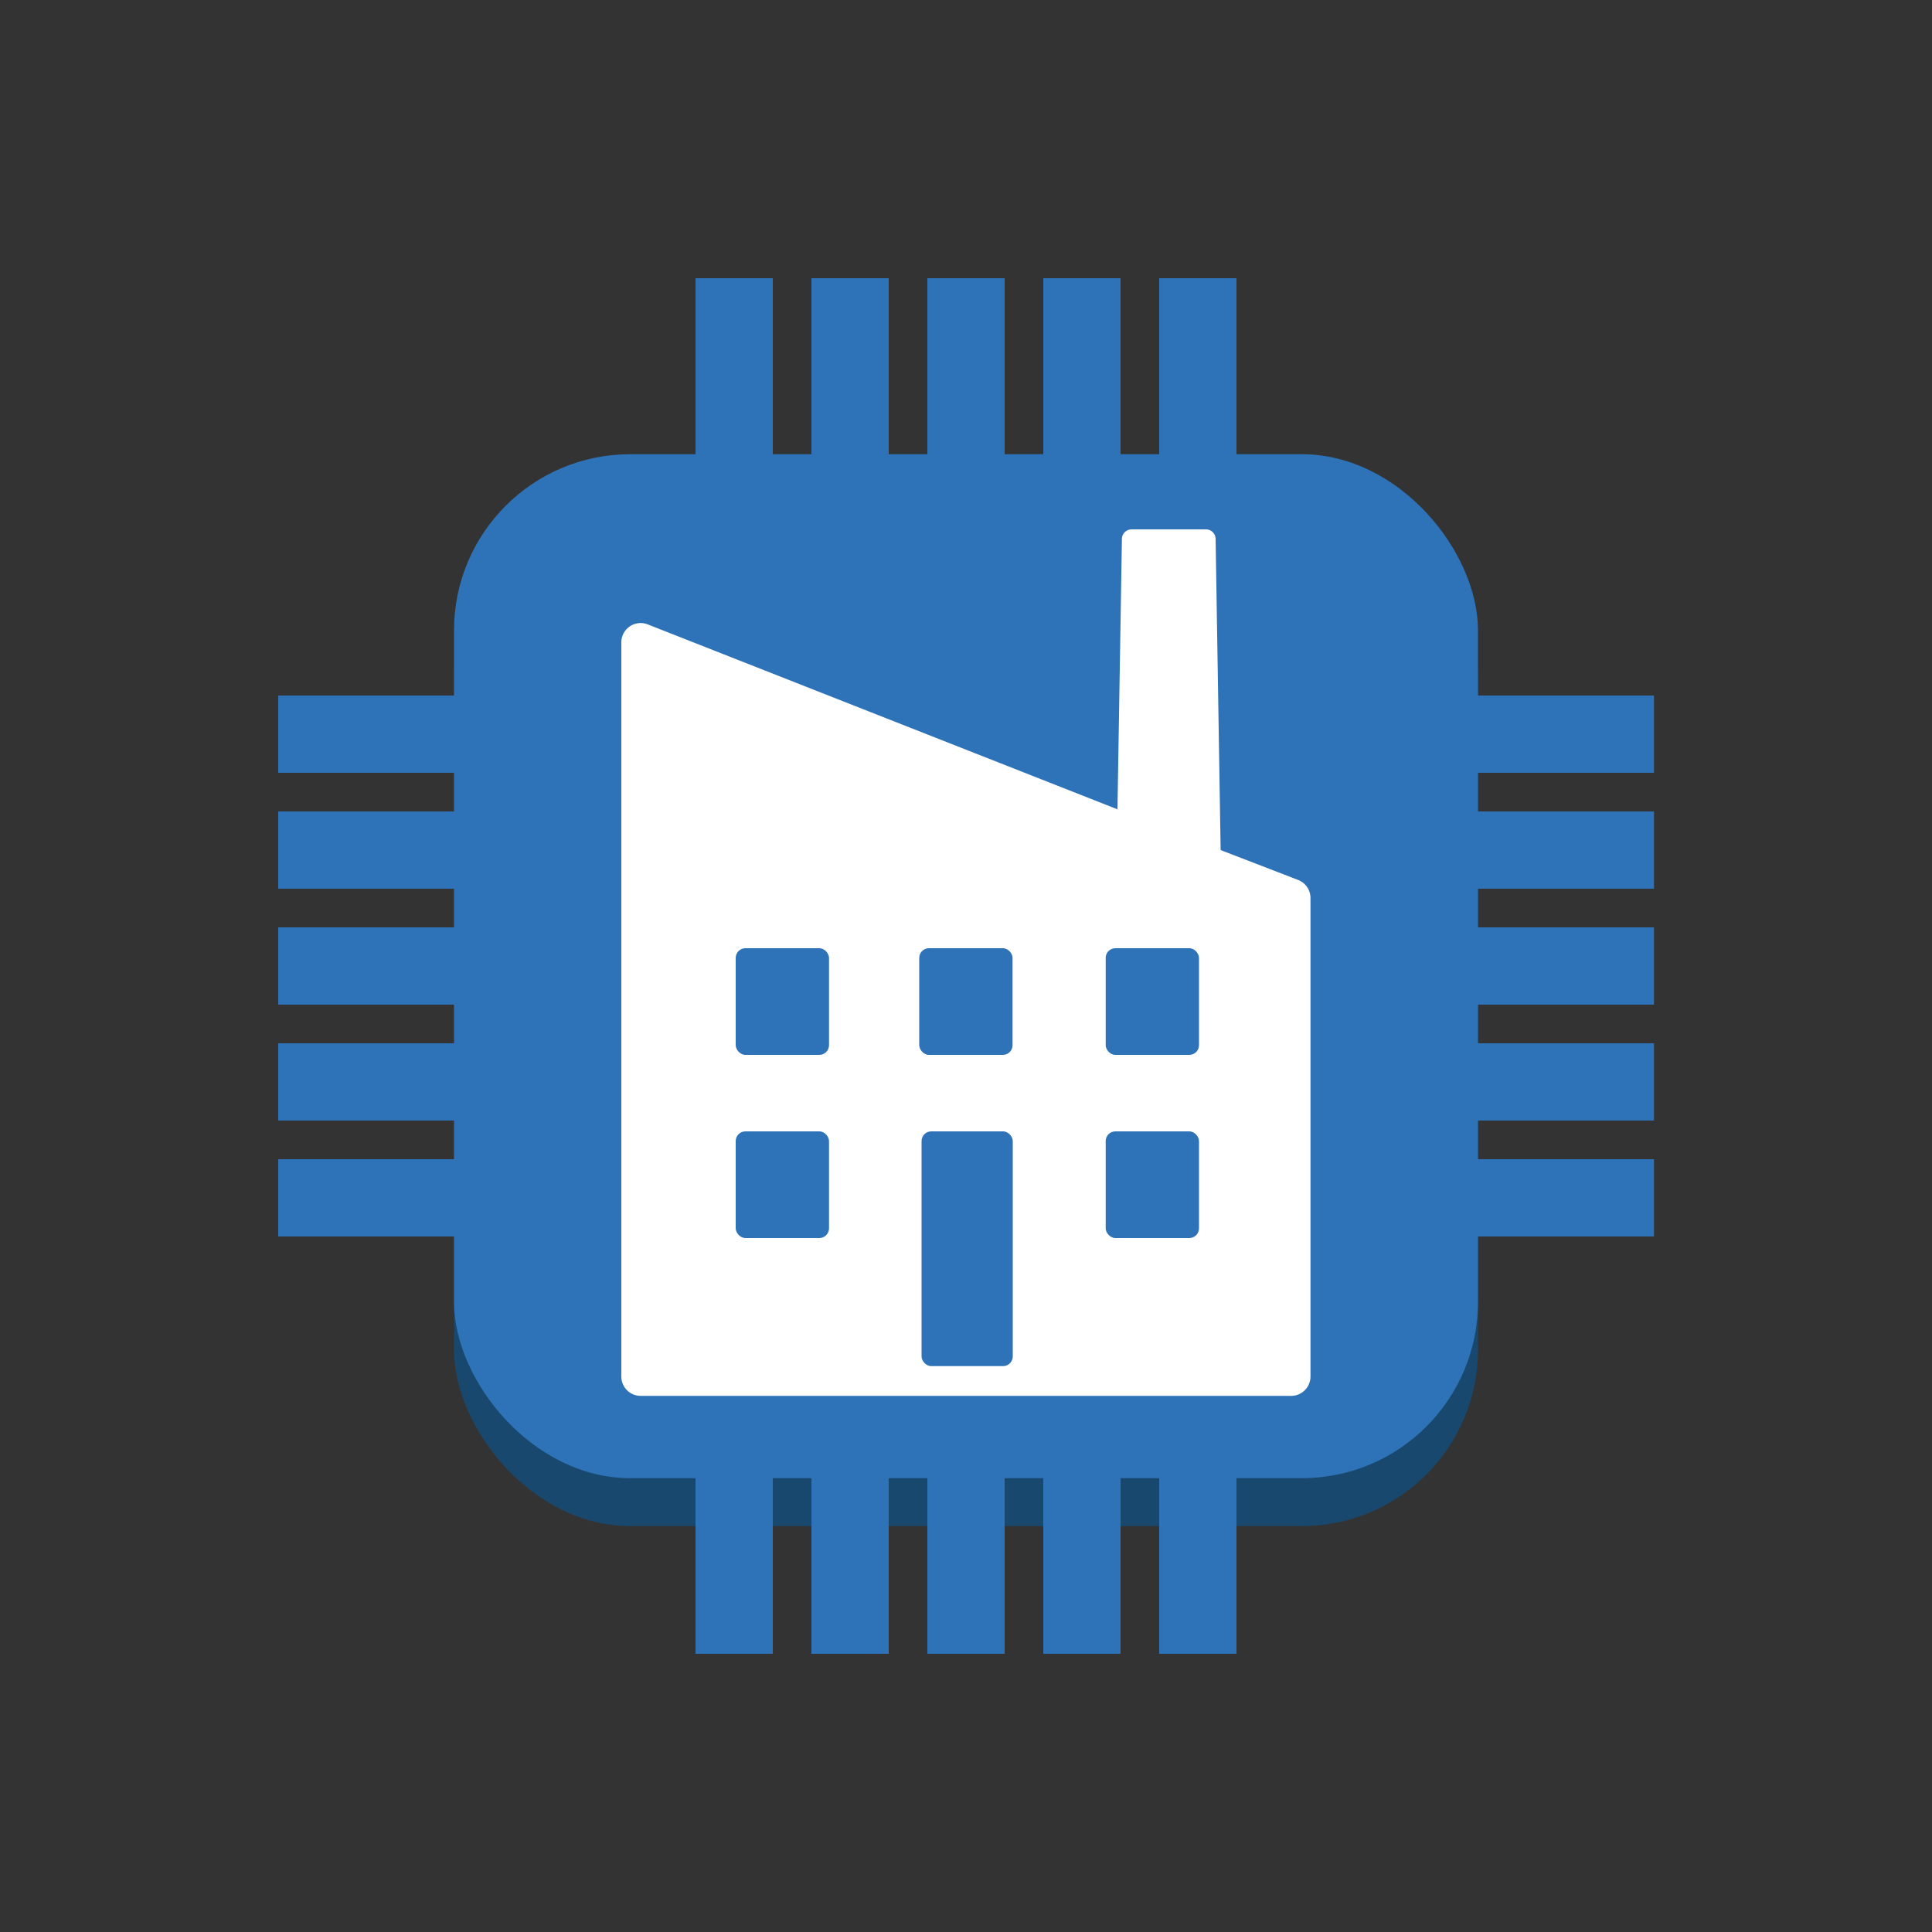<svg id="Layer_1" data-name="Layer 1" xmlns="http://www.w3.org/2000/svg" width="100" height="100" viewBox="0 0 100 100">
  <rect x="0" y="0" width="100" height="100" fill="#333333" stroke="none"/>
  <title>InternetOfThings</title>
  <g>
    <rect x="23.5" y="25.99" width="53" height="53" rx="9.12" ry="9.12" fill="#19486f"/>
    <rect x="23.5" y="23.51" width="53" height="53" rx="9.12" ry="9.12" fill="#2e73b8"/>
    <rect x="60" y="14.4" width="4" height="13.65" fill="#2e73b8"/>
    <rect x="36" y="14.4" width="4" height="13.65" fill="#2e73b8"/>
    <rect x="54" y="14.4" width="4" height="13.65" fill="#2e73b8"/>
    <rect x="42" y="14.4" width="4" height="13.65" fill="#2e73b8"/>
    <rect x="48" y="14.4" width="4" height="13.65" fill="#2e73b8"/>
    <rect x="14.4" y="60" width="18.1" height="4" fill="#2e73b8"/>
    <rect x="14.4" y="42" width="18.1" height="4" fill="#2e73b8"/>
    <rect x="14.4" y="54" width="18.1" height="4" fill="#2e73b8"/>
    <rect x="14.4" y="48" width="18.1" height="4" fill="#2e73b8"/>
    <rect x="14.4" y="36" width="18.1" height="4" fill="#2e73b8"/>
    <rect x="36" y="69.88" width="4" height="15.72" fill="#2e73b8"/>
    <rect x="60" y="69.88" width="4" height="15.72" fill="#2e73b8"/>
    <rect x="42" y="69.88" width="4" height="15.72" fill="#2e73b8"/>
    <rect x="54" y="69.88" width="4" height="15.72" fill="#2e73b8"/>
    <rect x="48" y="69.88" width="4" height="15.72" fill="#2e73b8"/>
    <rect x="69.67" y="54" width="15.94" height="4" fill="#2e73b8"/>
    <rect x="69.67" y="36" width="15.94" height="4" fill="#2e73b8"/>
    <rect x="69.67" y="48" width="15.94" height="4" fill="#2e73b8"/>
    <rect x="69.67" y="42" width="15.94" height="4" fill="#2e73b8"/>
    <rect x="69.67" y="60" width="15.94" height="4" fill="#2e73b8"/>
    <path d="M63.18,44l-.26-16.11a.5.5,0,0,0-.5-.49H58.57a.5.5,0,0,0-.5.49l-.23,14L33.53,32.32a1,1,0,0,0-1.37.93v38a1,1,0,0,0,1,1H66.83a1,1,0,0,0,1-1V46.48a1,1,0,0,0-.63-.93Z" fill="#fff"/>
    <rect x="47.7" y="58.56" width="4.72" height="12.15" rx="0.5" ry="0.5" fill="#2e73b8"/>
    <rect x="38.08" y="58.56" width="4.83" height="5.52" rx="0.5" ry="0.5" fill="#2e73b8"/>
    <rect x="57.23" y="58.56" width="4.83" height="5.52" rx="0.5" ry="0.5" fill="#2e73b8"/>
    <rect x="38.08" y="49.08" width="4.83" height="5.52" rx="0.5" ry="0.5" fill="#2e73b8"/>
    <rect x="47.58" y="49.08" width="4.83" height="5.52" rx="0.5" ry="0.5" fill="#2e73b8"/>
    <rect x="57.23" y="49.08" width="4.83" height="5.52" rx="0.5" ry="0.5" fill="#2e73b8"/>
  </g>
</svg>
